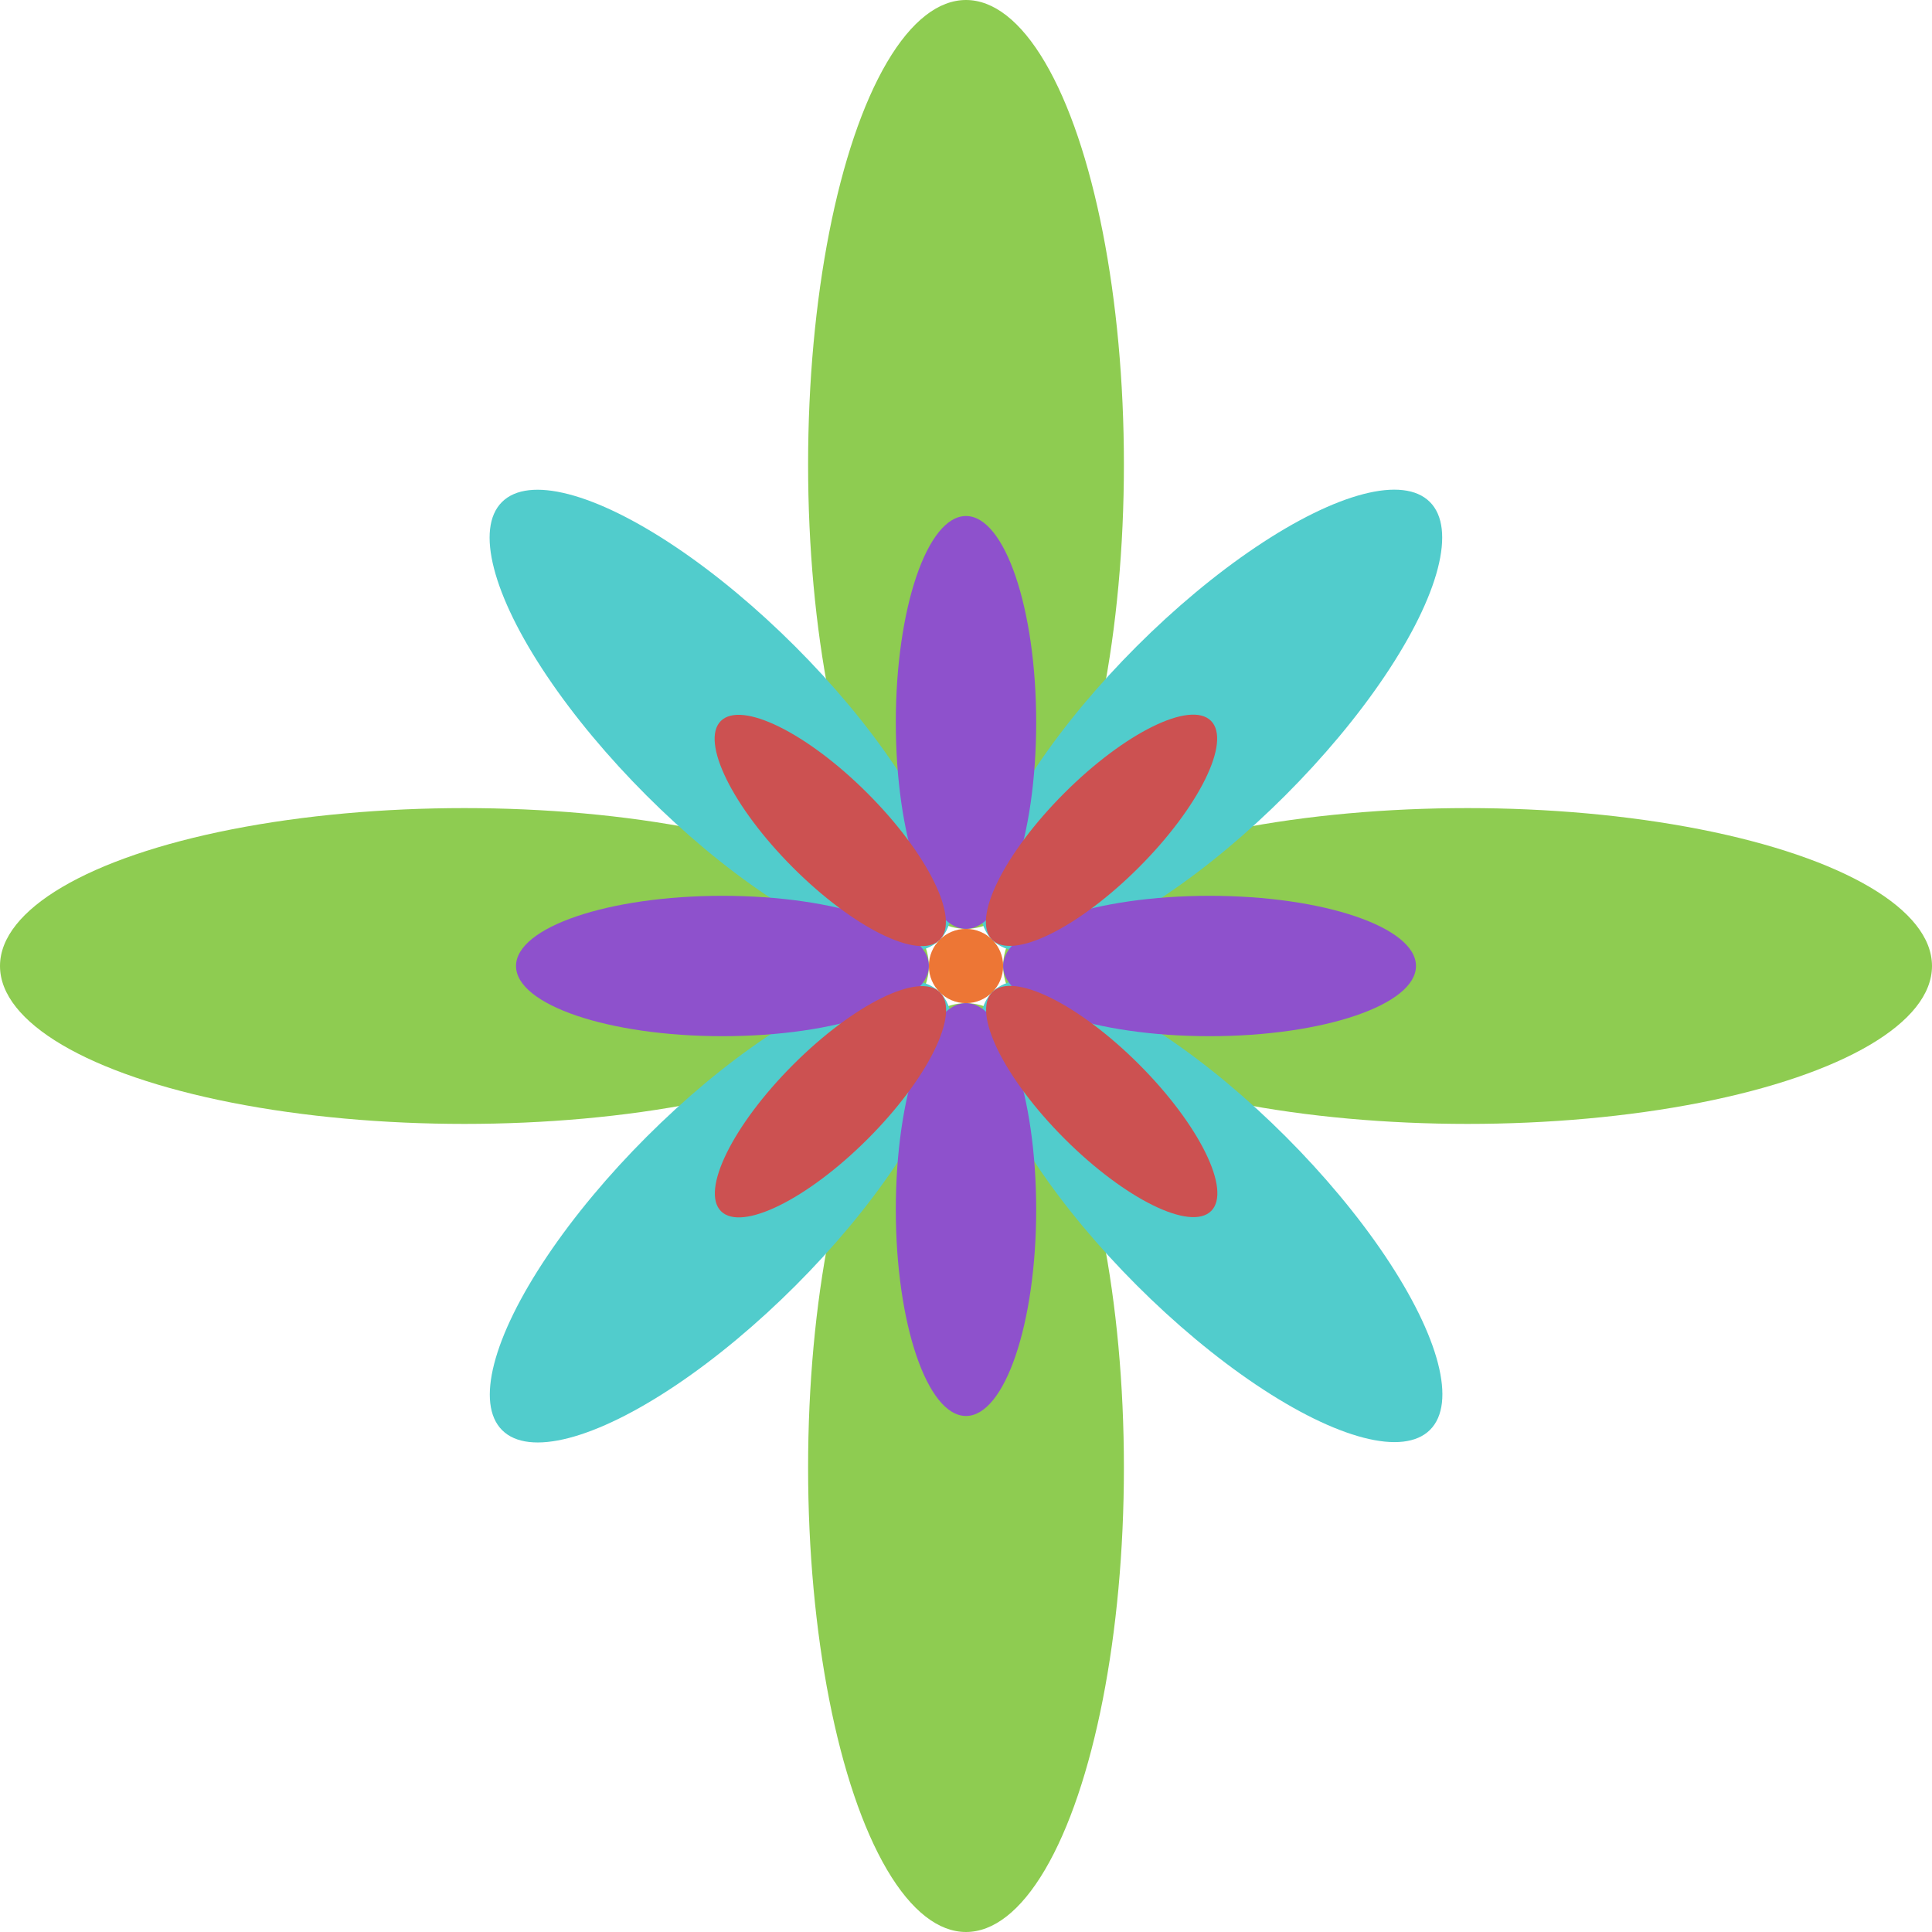 <?xml version="1.0" encoding="utf-8"?>
<!-- Generator: Adobe Illustrator 17.0.0, SVG Export Plug-In . SVG Version: 6.00 Build 0)  -->
<!DOCTYPE svg PUBLIC "-//W3C//DTD SVG 1.1//EN" "http://www.w3.org/Graphics/SVG/1.1/DTD/svg11.dtd">
<svg version="1.1" id="Layer_1" xmlns="http://www.w3.org/2000/svg" xmlns:xlink="http://www.w3.org/1999/xlink" x="0px" y="0px"
	 width="100px" height="100px" viewBox="0 0 100 100" enable-background="new 0 0 100 100" xml:space="preserve">
<g>
	<circle fill="#ED7635" cx="50" cy="50" r="1.923"/>
</g>
<g>
	<ellipse fill="#8ECC51" cx="75.962" cy="50" rx="24.038" ry="8.173"/>
	<ellipse fill="#8ECC51" cx="50" cy="75.962" rx="8.173" ry="24.038"/>
	<ellipse fill="#8ECC51" cx="24.038" cy="50" rx="24.038" ry="8.173"/>
	<ellipse fill="#8ECC51" cx="50" cy="24.038" rx="8.173" ry="24.038"/>
</g>
<g>
	
		<ellipse transform="matrix(0.707 0.707 -0.707 0.707 62.691 -25.968)" fill="#51CCCC" cx="62.691" cy="62.691" rx="16.025" ry="5.449"/>
	
		<ellipse transform="matrix(-0.707 0.707 -0.707 -0.707 108.019 80.64)" fill="#51CCCC" cx="37.309" cy="62.691" rx="16.025" ry="5.449"/>
	
		<ellipse transform="matrix(-0.707 -0.707 0.707 -0.707 37.309 90.071)" fill="#51CCCC" cx="37.309" cy="37.309" rx="16.025" ry="5.449"/>
	
		<ellipse transform="matrix(0.707 -0.707 0.707 0.707 -8.019 55.257)" fill="#51CCCC" cx="62.691" cy="37.309" rx="16.025" ry="5.449"/>
</g>
<g>
	<ellipse fill="#8E51CC" cx="50" cy="62.607" rx="3.633" ry="10.684"/>
	<ellipse fill="#8E51CC" cx="37.393" cy="50" rx="10.684" ry="3.633"/>
	<ellipse fill="#8E51CC" cx="50" cy="37.393" rx="3.633" ry="10.684"/>
	<ellipse fill="#8E51CC" cx="62.607" cy="50" rx="10.684" ry="3.633"/>
</g>
<g>
	
		<ellipse transform="matrix(-0.707 0.707 -0.707 -0.707 113.685 66.962)" fill="#CC5151" cx="42.974" cy="57.026" rx="8.013" ry="2.724"/>
	
		<ellipse transform="matrix(-0.707 -0.707 0.707 -0.707 42.974 103.749)" fill="#CC5151" cx="42.974" cy="42.974" rx="8.013" ry="2.724"/>
	
		<ellipse transform="matrix(0.707 -0.707 0.707 0.707 -13.685 52.91)" fill="#CC5151" cx="57.026" cy="42.974" rx="8.013" ry="2.724"/>
	
		<ellipse transform="matrix(0.707 0.707 -0.707 0.707 57.026 -23.621)" fill="#CC5151" cx="57.026" cy="57.026" rx="8.013" ry="2.724"/>
</g>
</svg>
